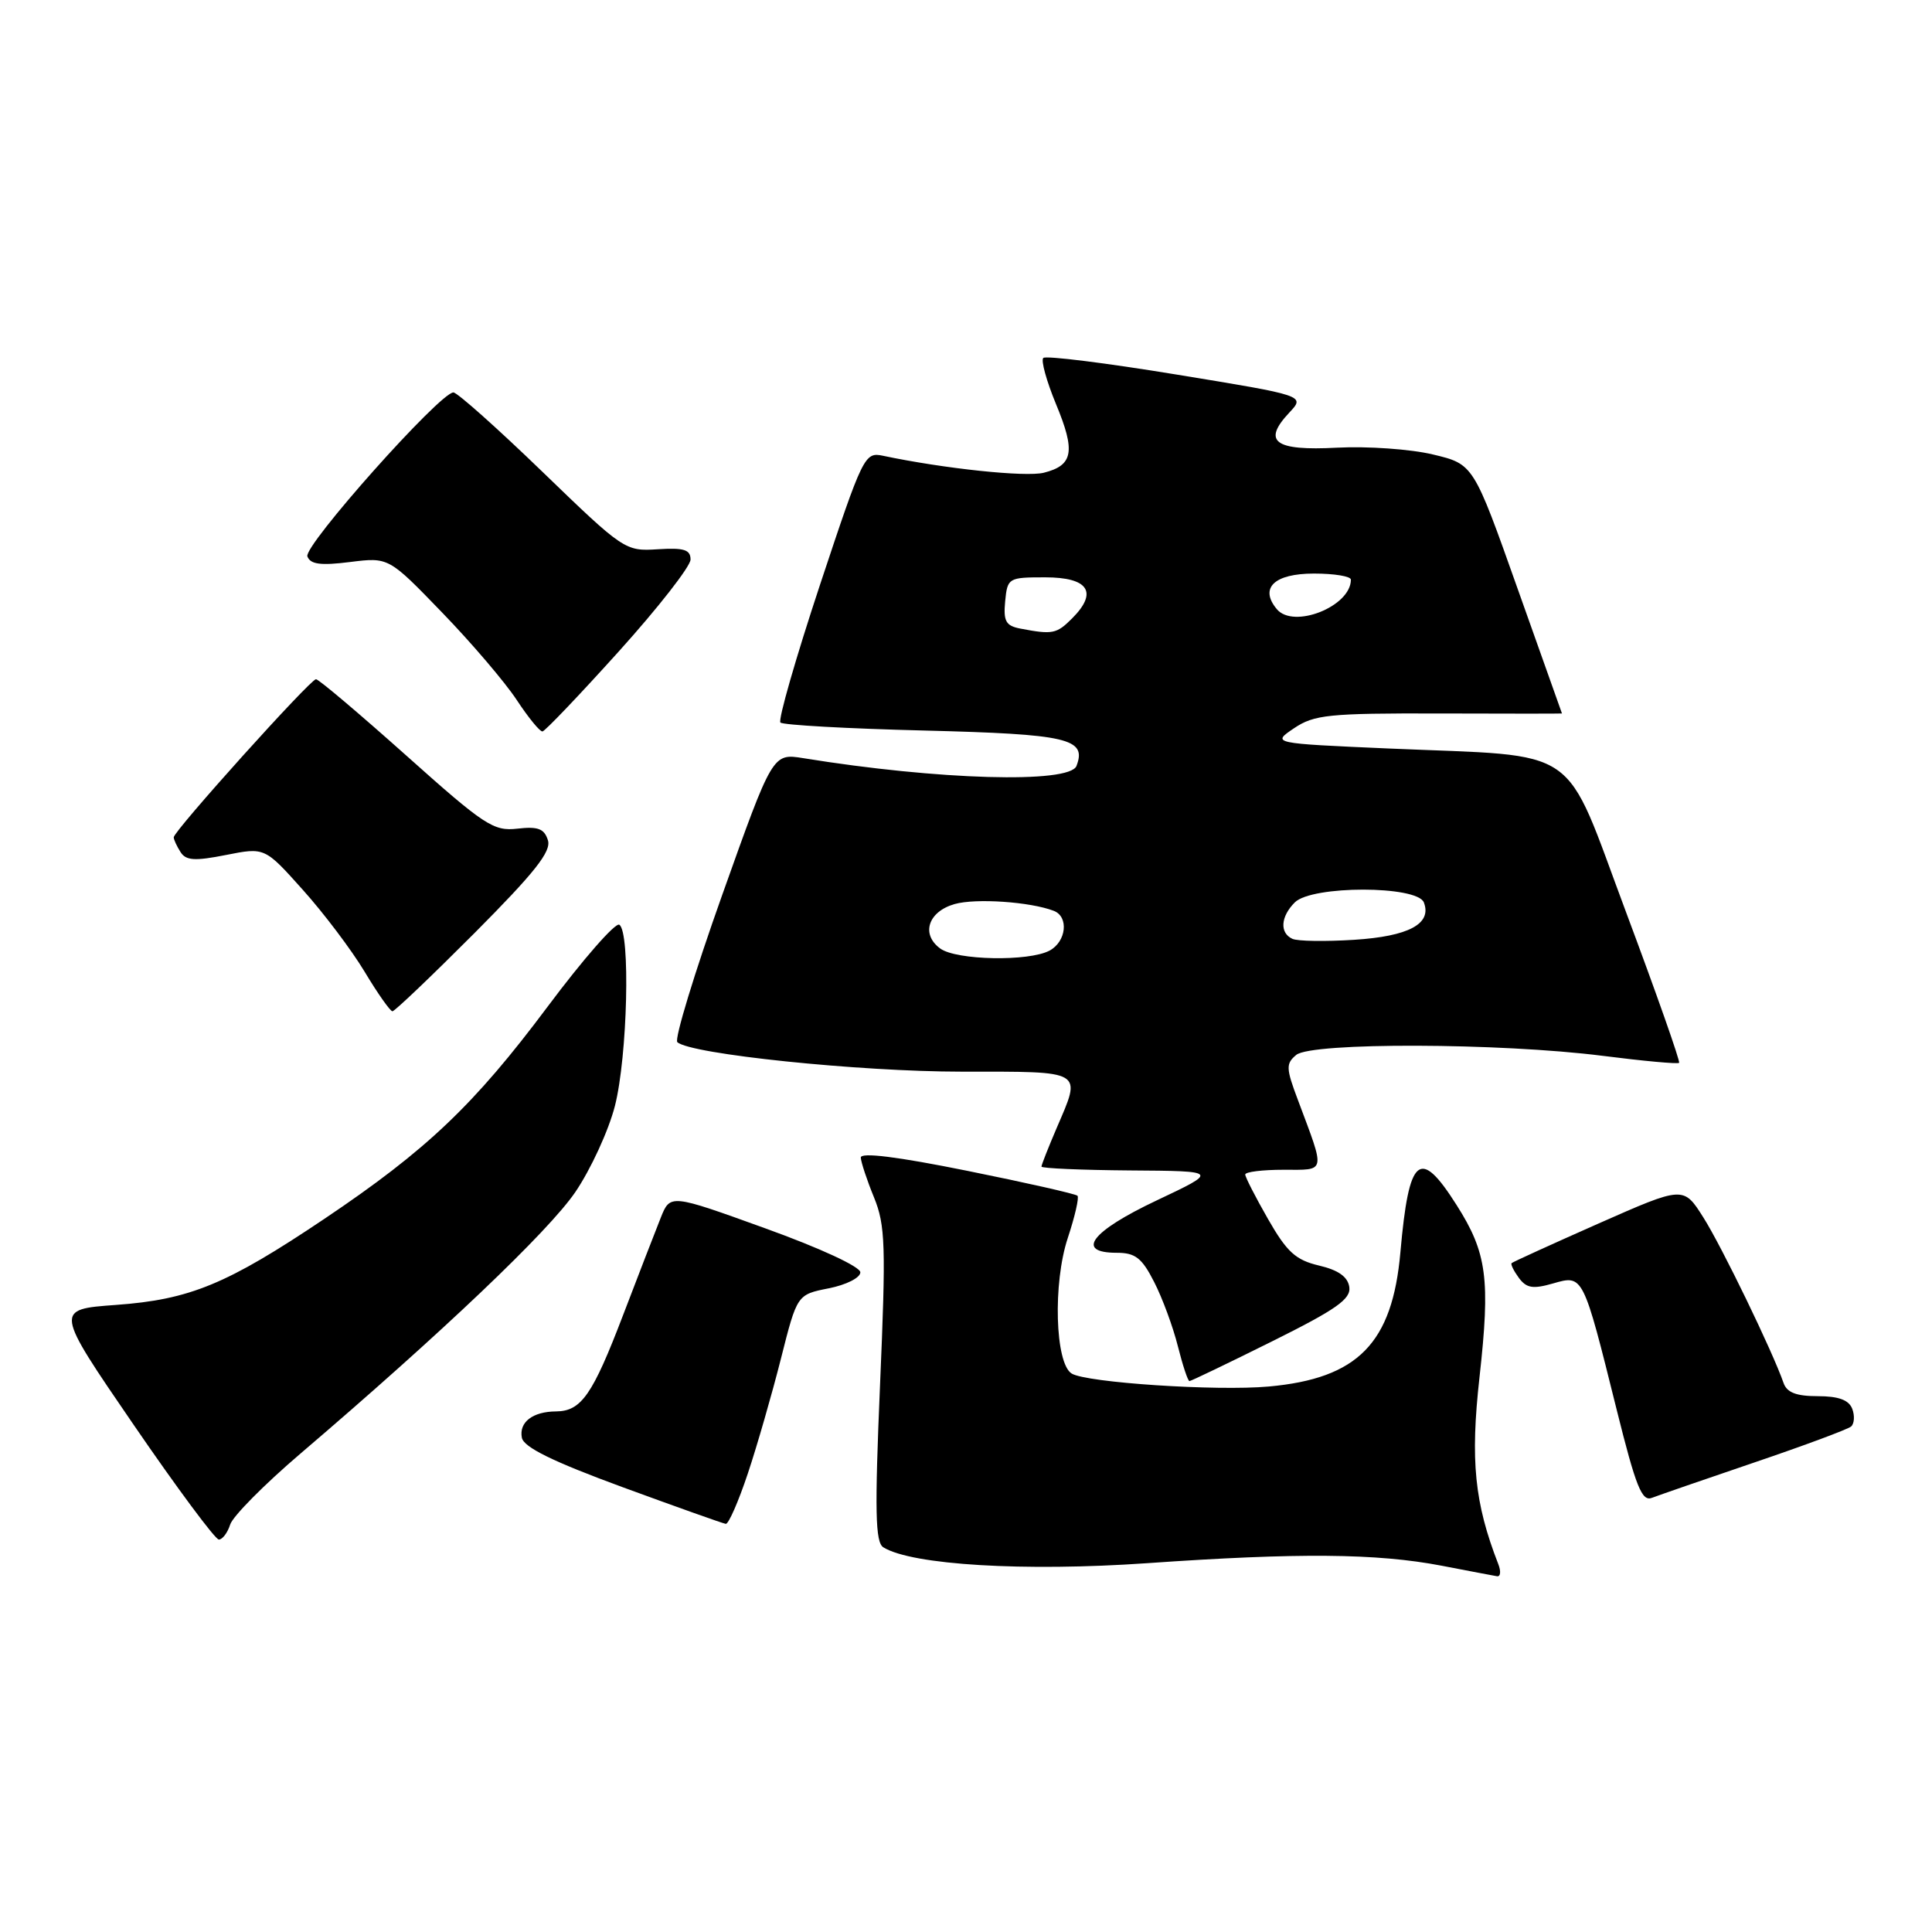 <?xml version="1.0" encoding="UTF-8" standalone="no"?>
<!DOCTYPE svg PUBLIC "-//W3C//DTD SVG 1.1//EN" "http://www.w3.org/Graphics/SVG/1.1/DTD/svg11.dtd" >
<svg xmlns="http://www.w3.org/2000/svg" xmlns:xlink="http://www.w3.org/1999/xlink" version="1.1" viewBox="0 0 256 256">
 <g >
 <path fill="currentColor"
d=" M 198.53 207.25 C 195.38 199.16 194.81 193.54 196.04 182.50 C 197.49 169.48 197.04 166.02 193.01 159.68 C 188.12 151.96 186.69 153.16 185.56 165.93 C 184.50 177.99 179.93 182.65 168.13 183.72 C 161.21 184.35 143.96 183.21 142.00 182.00 C 139.80 180.64 139.50 170.02 141.49 164.03 C 142.43 161.19 143.01 158.67 142.77 158.44 C 142.53 158.20 135.96 156.71 128.17 155.14 C 118.87 153.26 114.02 152.66 114.06 153.39 C 114.09 154.00 114.87 156.37 115.81 158.66 C 117.32 162.36 117.40 165.05 116.61 183.51 C 115.89 200.32 115.98 204.37 117.05 205.03 C 120.83 207.37 135.75 208.26 152.00 207.13 C 172.03 205.73 182.42 205.82 191.00 207.46 C 194.57 208.15 197.89 208.78 198.36 208.86 C 198.83 208.94 198.91 208.21 198.53 207.25 Z  M 30.50 202.01 C 30.84 200.92 35.03 196.69 39.81 192.61 C 58.54 176.62 72.67 163.18 76.23 157.96 C 78.27 154.96 80.64 149.82 81.48 146.54 C 83.15 139.98 83.55 123.46 82.06 122.53 C 81.54 122.21 77.26 127.10 72.56 133.39 C 62.83 146.41 56.54 152.39 43.00 161.49 C 30.06 170.18 25.17 172.20 15.36 172.91 C 7.23 173.50 7.23 173.50 17.68 188.75 C 23.43 197.14 28.52 204.00 29.00 204.00 C 29.47 204.00 30.15 203.11 30.50 202.01 Z  M 99.09 195.25 C 100.33 191.54 102.30 184.68 103.48 180.02 C 105.62 171.54 105.62 171.54 109.81 170.71 C 112.13 170.25 114.00 169.31 114.00 168.59 C 114.00 167.85 108.67 165.38 101.40 162.76 C 88.81 158.21 88.81 158.21 87.55 161.36 C 86.86 163.09 84.61 168.89 82.56 174.26 C 78.52 184.84 77.02 186.99 73.68 187.02 C 70.58 187.04 68.75 188.45 69.15 190.51 C 69.40 191.77 73.24 193.66 82.50 197.06 C 89.65 199.68 95.80 201.87 96.17 201.92 C 96.54 201.96 97.85 198.96 99.09 195.25 Z  M 232.50 193.77 C 239.10 191.53 244.85 189.39 245.28 189.02 C 245.71 188.64 245.78 187.58 245.43 186.67 C 244.98 185.50 243.60 185.00 240.86 185.00 C 238.02 185.00 236.77 184.52 236.33 183.25 C 234.90 179.12 228.14 165.16 225.71 161.33 C 223.07 157.15 223.07 157.15 211.82 162.12 C 205.63 164.86 200.45 167.22 200.30 167.37 C 200.14 167.52 200.58 168.40 201.26 169.33 C 202.27 170.69 203.12 170.83 205.80 170.06 C 209.79 168.91 209.75 168.85 214.22 186.80 C 216.77 197.03 217.56 199.00 218.89 198.47 C 219.78 198.13 225.90 196.01 232.50 193.77 Z  M 168.53 177.75 C 177.08 173.50 179.02 172.13 178.79 170.54 C 178.59 169.18 177.34 168.29 174.77 167.69 C 171.68 166.96 170.52 165.90 168.02 161.53 C 166.36 158.63 165.00 155.97 165.00 155.63 C 165.00 155.28 167.28 155.00 170.07 155.00 C 175.77 155.00 175.65 155.56 171.99 145.78 C 170.39 141.54 170.37 140.94 171.76 139.78 C 173.79 138.10 198.76 138.18 212.34 139.90 C 217.75 140.59 222.32 141.01 222.49 140.83 C 222.66 140.65 219.52 131.73 215.51 121.00 C 207.00 98.27 209.95 100.31 184.00 99.18 C 168.50 98.50 168.50 98.50 171.46 96.50 C 174.13 94.70 176.04 94.50 190.71 94.54 C 199.67 94.57 206.99 94.57 206.97 94.54 C 206.96 94.52 204.31 87.08 201.09 78.00 C 195.24 61.50 195.24 61.50 189.87 60.22 C 186.92 59.51 181.20 59.11 177.16 59.32 C 168.88 59.76 167.21 58.53 170.85 54.66 C 172.95 52.42 172.95 52.42 155.89 49.63 C 146.51 48.09 138.56 47.10 138.24 47.43 C 137.91 47.76 138.67 50.50 139.92 53.53 C 142.54 59.83 142.21 61.66 138.31 62.64 C 135.92 63.24 125.09 62.10 117.00 60.39 C 114.57 59.88 114.35 60.33 108.65 77.50 C 105.44 87.20 103.08 95.41 103.41 95.74 C 103.74 96.07 112.32 96.55 122.49 96.80 C 141.53 97.28 144.03 97.86 142.64 101.49 C 141.73 103.86 124.29 103.36 106.44 100.46 C 102.38 99.81 102.38 99.81 95.69 118.60 C 92.01 128.94 89.34 137.71 89.75 138.09 C 91.46 139.68 113.85 142.00 127.43 142.00 C 143.81 142.00 143.34 141.72 140.00 149.50 C 138.90 152.07 138.00 154.35 138.00 154.58 C 138.00 154.81 143.29 155.04 149.75 155.09 C 161.50 155.17 161.50 155.17 153.25 159.07 C 144.58 163.17 142.43 166.00 147.98 166.00 C 150.43 166.00 151.31 166.68 152.93 169.87 C 154.02 171.99 155.43 175.82 156.07 178.37 C 156.71 180.91 157.40 183.00 157.61 183.00 C 157.81 183.00 162.72 180.64 168.53 177.75 Z  M 62.88 123.63 C 70.87 115.60 73.08 112.81 72.60 111.33 C 72.12 109.80 71.28 109.49 68.56 109.80 C 65.40 110.17 64.20 109.38 53.82 100.10 C 47.60 94.55 42.23 90.00 41.87 90.00 C 41.12 90.00 22.99 110.14 23.02 110.95 C 23.02 111.25 23.43 112.13 23.92 112.90 C 24.63 114.03 25.80 114.11 29.94 113.29 C 35.08 112.27 35.08 112.27 40.11 117.89 C 42.88 120.97 46.57 125.86 48.31 128.75 C 50.04 131.64 51.71 134.00 52.00 134.00 C 52.30 134.00 57.19 129.33 62.88 123.63 Z  M 82.00 86.31 C 87.22 80.52 91.50 75.04 91.50 74.14 C 91.50 72.83 90.63 72.56 87.15 72.78 C 82.85 73.06 82.63 72.91 71.89 62.53 C 65.90 56.74 60.58 52.00 60.08 52.00 C 58.30 52.00 40.19 72.33 40.73 73.73 C 41.13 74.78 42.49 74.96 46.38 74.47 C 51.50 73.83 51.50 73.83 58.59 81.17 C 62.49 85.20 66.93 90.41 68.47 92.75 C 70.01 95.09 71.54 96.96 71.88 96.92 C 72.22 96.88 76.78 92.10 82.00 86.31 Z  M 124.58 125.68 C 122.00 123.79 122.98 120.79 126.50 119.79 C 129.30 119.00 136.51 119.49 139.63 120.69 C 141.65 121.46 141.30 124.77 139.07 125.96 C 136.32 127.43 126.72 127.25 124.58 125.68 Z  M 171.25 124.40 C 169.54 123.62 169.68 121.46 171.57 119.57 C 173.83 117.31 187.80 117.32 188.67 119.58 C 189.76 122.41 186.67 124.07 179.42 124.53 C 175.61 124.77 171.94 124.72 171.25 124.40 Z  M 135.19 83.29 C 133.27 82.92 132.94 82.31 133.19 79.67 C 133.49 76.57 133.62 76.50 138.49 76.50 C 144.24 76.50 145.53 78.47 142.06 81.94 C 140.00 84.00 139.48 84.11 135.19 83.29 Z  M 169.18 80.71 C 166.85 77.91 168.84 76.00 174.11 76.00 C 176.80 76.00 179.00 76.36 179.00 76.81 C 179.00 80.36 171.39 83.38 169.18 80.71 Z "/>
</g>
</svg>